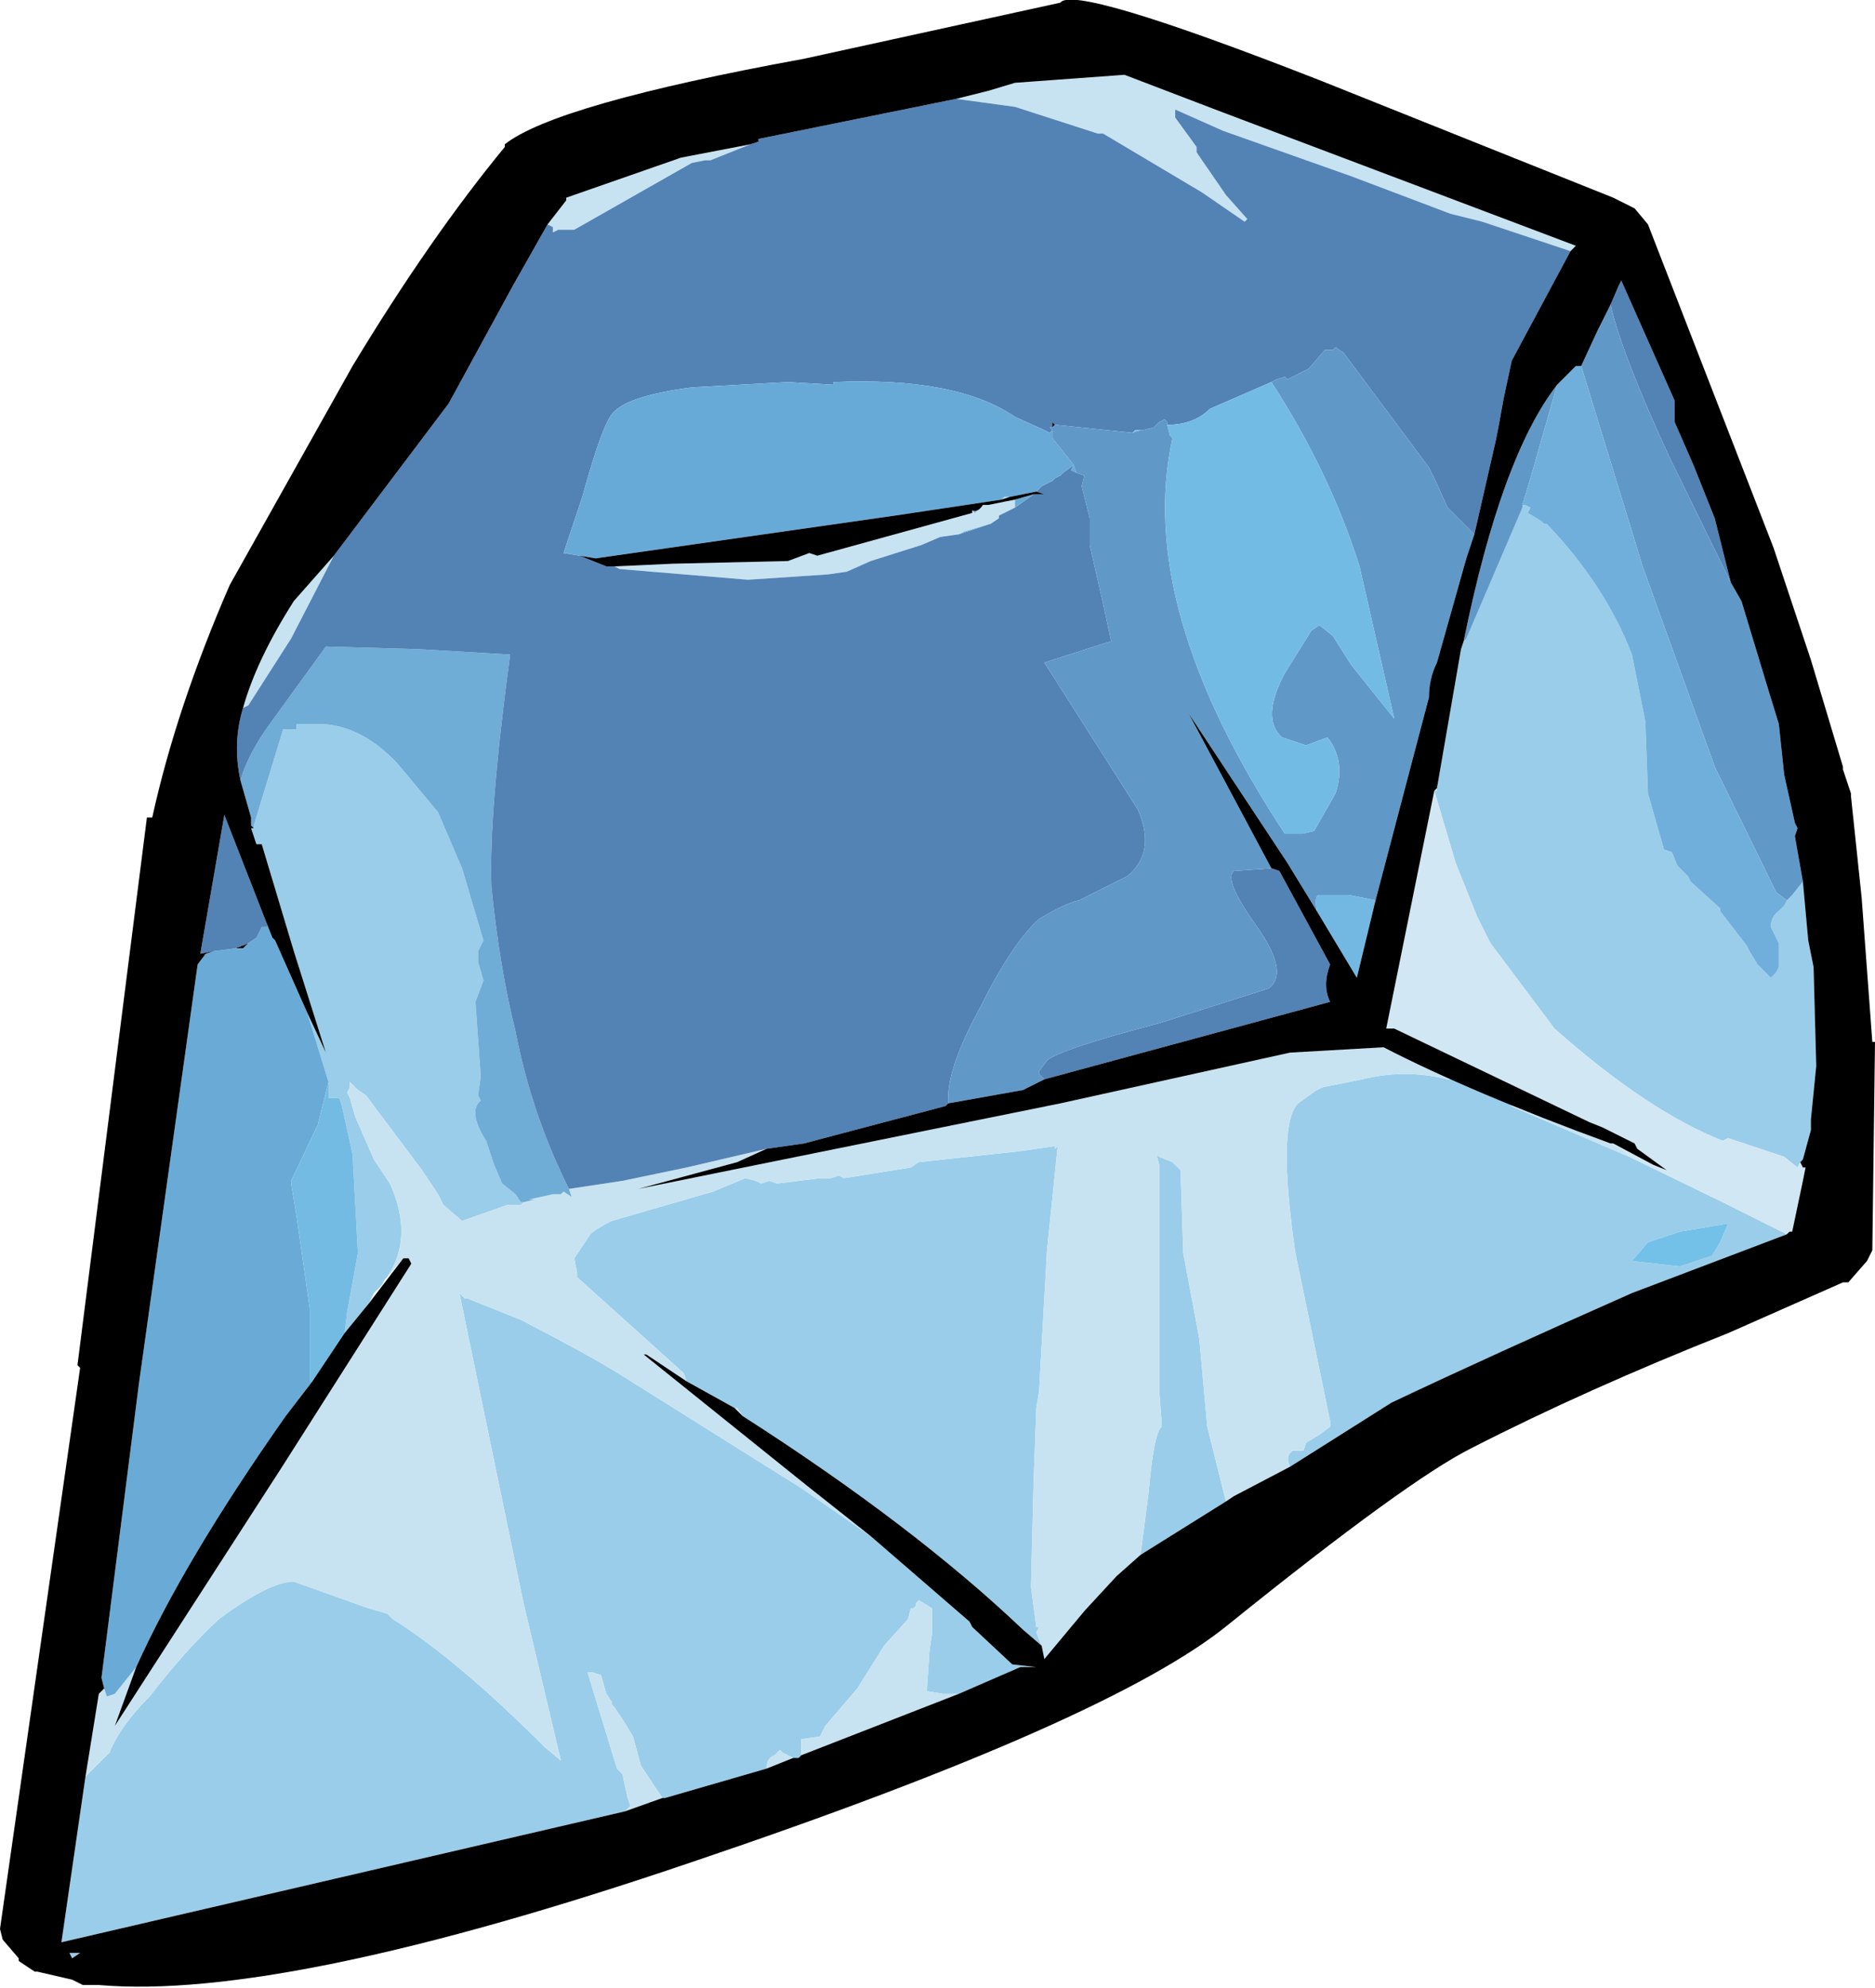 <?xml version="1.0" encoding="UTF-8" standalone="no"?>
<svg xmlns:ffdec="https://www.free-decompiler.com/flash" xmlns:xlink="http://www.w3.org/1999/xlink" ffdec:objectType="frame" height="37.2px" width="35.1px" xmlns="http://www.w3.org/2000/svg">
  <g transform="matrix(1.0, 0.0, 0.0, 1.0, -0.05, -0.05)">
    <use ffdec:characterId="900" height="37.2" transform="matrix(1.0, 0.0, 0.0, 1.0, 0.05, 0.05)" width="35.1" xlink:href="#shape0"/>
  </g>
  <defs>
    <g id="shape0" transform="matrix(1.0, 0.0, 0.0, 1.0, -0.05, -0.05)">
      <path d="M19.75 8.05 L19.75 7.95 19.8 8.0 19.75 8.05 M4.7 17.7 L4.6 17.8 4.45 17.8 4.7 17.7" fill="#000000" fill-rule="evenodd" stroke="none"/>
      <path d="M33.8 16.55 L33.9 17.65 34.0 18.15 34.05 20.0 33.95 21.0 33.95 21.2 33.8 21.75 33.75 21.8 33.7 21.9 33.45 21.7 33.0 21.55 32.4 21.35 32.3 21.4 Q30.9 20.85 29.15 19.3 L27.95 17.7 27.7 17.2 27.3 16.2 26.9 14.85 26.95 14.85 26.95 14.8 27.4 12.2 27.45 12.05 27.5 12.0 28.55 9.55 28.55 9.5 28.6 9.5 28.7 9.55 28.65 9.65 28.9 9.8 28.95 9.85 29.0 9.85 Q30.1 11.0 30.6 12.3 L30.85 13.55 30.9 14.9 31.2 15.95 31.35 16.0 31.45 16.25 31.65 16.45 31.7 16.55 32.25 17.05 32.25 17.1 32.75 17.75 32.8 17.85 32.95 18.1 33.05 18.2 33.2 18.35 33.3 18.25 33.35 18.15 33.35 17.7 33.2 17.4 Q33.2 17.2 33.35 17.1 L33.45 17.0 33.5 16.9 33.6 16.8 33.8 16.55 M33.5 23.15 L30.6 24.25 Q28.0 25.4 26.1 26.3 L24.2 27.5 Q24.1 27.3 24.25 27.2 L24.45 27.2 24.5 27.05 24.75 26.9 24.95 26.75 24.95 26.65 24.3 23.5 Q23.95 21.1 24.35 20.7 L24.7 20.45 24.8 20.4 25.55 20.25 Q26.35 20.05 27.15 20.25 L27.25 20.25 28.15 20.65 28.3 20.7 28.35 20.75 28.45 20.8 29.85 21.4 30.55 21.7 32.3 22.55 33.5 23.15 M23.0 28.15 L21.4 29.15 21.55 28.0 Q21.65 26.85 21.8 26.75 L21.75 26.05 21.75 21.85 21.7 21.65 21.75 21.7 22.0 21.8 22.15 21.95 22.2 23.5 22.5 25.1 22.65 26.75 23.0 28.15 M19.55 30.85 L19.2 30.55 Q17.15 28.6 13.95 26.55 L13.85 26.4 13.8 26.4 12.9 25.9 12.85 25.75 10.85 23.95 10.85 23.85 10.8 23.6 11.0 23.3 11.1 23.15 Q11.2 23.05 11.5 22.9 L13.4 22.35 14.0 22.1 14.2 22.15 14.3 22.2 14.45 22.15 14.6 22.2 15.4 22.1 15.6 22.1 15.75 22.05 15.85 22.1 17.1 21.9 17.25 21.8 19.1 21.6 19.8 21.5 19.8 21.55 19.85 21.5 19.65 23.45 19.5 26.1 19.45 26.4 19.4 27.75 19.35 29.75 19.45 30.5 19.5 30.5 19.45 30.6 19.55 30.85 M16.35 28.8 L18.2 30.4 18.25 30.5 19.0 31.2 19.45 31.25 19.15 31.25 18.0 31.75 17.7 31.75 17.4 31.7 17.45 30.95 17.5 30.6 17.5 30.15 17.25 30.0 17.2 30.05 17.2 30.1 17.15 30.15 17.1 30.15 17.05 30.35 16.6 30.85 16.1 31.65 15.5 32.35 15.4 32.55 15.05 32.6 15.05 32.9 15.0 32.95 14.9 32.95 14.7 32.85 14.65 32.8 14.55 32.9 Q14.4 32.95 14.4 33.15 L12.5 33.7 12.45 33.7 12.05 33.1 11.9 32.55 11.75 32.3 11.55 32.0 11.5 31.95 11.5 31.9 11.4 31.75 11.3 31.4 11.15 31.35 11.05 31.35 11.6 33.15 11.7 33.25 11.8 33.7 11.85 33.85 11.75 33.95 1.2 36.4 1.65 33.3 2.1 32.85 Q2.3 32.35 2.85 31.8 3.55 30.9 4.15 30.35 5.1 29.65 5.55 29.65 L6.95 30.15 7.3 30.25 7.4 30.35 Q8.6 31.1 10.25 32.75 L10.55 33.0 9.85 30.05 8.65 24.25 8.75 24.35 8.8 24.35 9.8 24.75 Q11.15 25.45 11.7 25.8 L15.05 27.9 16.35 28.8 M5.8 19.0 L6.15 19.75 5.55 17.85 4.95 15.85 4.85 15.85 4.75 15.55 4.8 15.55 4.8 15.5 5.35 13.7 5.6 13.7 5.6 13.6 6.1 13.6 Q6.85 13.65 7.5 14.35 L8.25 15.25 8.7 16.3 9.1 17.65 9.0 17.85 9.0 18.05 9.1 18.4 8.95 18.8 9.05 20.2 9.0 20.55 9.05 20.65 Q8.8 20.85 9.15 21.4 L9.3 21.85 9.45 22.2 9.7 22.4 9.8 22.55 9.85 22.55 9.8 22.6 9.55 22.6 8.7 22.9 8.35 22.6 8.25 22.4 7.95 21.95 6.9 20.55 6.75 20.45 6.6 20.3 6.6 20.4 6.55 20.5 6.6 20.6 6.7 20.95 7.05 21.75 7.35 22.2 Q7.8 23.2 7.3 23.95 L7.25 24.0 7.2 24.1 7.1 24.2 7.05 24.25 6.95 24.45 6.5 25.0 6.55 24.6 6.75 23.5 6.65 21.65 6.45 20.75 6.4 20.6 6.2 20.6 6.2 20.3 5.8 19.0 M30.6 23.65 L31.5 23.75 32.1 23.55 32.25 23.3 32.4 22.95 31.5 23.1 30.9 23.3 30.6 23.65 M1.55 36.6 L1.4 36.7 1.35 36.6 1.55 36.6" fill="#9acde9" fill-rule="evenodd" stroke="none"/>
      <path d="M24.2 27.5 L23.15 28.05 23.0 28.15 22.65 26.75 22.5 25.1 22.2 23.5 22.15 21.95 22.0 21.8 21.75 21.7 21.7 21.65 21.75 21.85 21.75 26.05 21.8 26.75 Q21.65 26.85 21.55 28.0 L21.4 29.15 20.95 29.55 20.35 30.2 19.6 31.1 19.55 30.85 19.45 30.6 19.5 30.5 19.45 30.5 19.35 29.75 19.4 27.75 19.45 26.4 19.5 26.1 19.65 23.45 19.85 21.5 19.8 21.55 19.8 21.5 19.1 21.6 17.25 21.8 17.1 21.9 15.85 22.1 15.75 22.05 15.6 22.1 15.4 22.1 14.6 22.2 14.45 22.15 14.3 22.2 14.2 22.15 14.0 22.1 13.4 22.35 11.5 22.9 Q11.2 23.05 11.1 23.15 L11.0 23.3 10.8 23.6 10.85 23.85 10.85 23.95 12.85 25.75 12.9 25.9 12.15 25.4 12.1 25.4 15.15 27.85 16.35 28.8 15.05 27.9 11.7 25.8 Q11.15 25.45 9.8 24.75 L8.8 24.35 8.75 24.35 8.65 24.25 9.85 30.05 10.55 33.0 10.25 32.75 Q8.6 31.1 7.4 30.35 L7.3 30.25 6.95 30.15 5.55 29.65 Q5.1 29.65 4.15 30.35 3.55 30.9 2.85 31.8 2.3 32.35 2.1 32.85 L1.65 33.3 1.9 31.75 2.0 31.65 2.05 31.8 2.2 31.75 2.6 31.25 2.2 32.35 5.3 27.55 7.75 23.7 7.7 23.6 7.6 23.6 7.3 23.95 Q7.8 23.2 7.35 22.2 L7.05 21.75 6.7 20.95 6.6 20.6 6.55 20.5 6.6 20.4 6.6 20.3 6.75 20.45 6.9 20.55 7.95 21.95 8.25 22.4 8.35 22.6 8.7 22.9 9.55 22.6 9.8 22.6 9.85 22.55 10.05 22.5 9.95 22.5 10.4 22.4 10.55 22.4 10.6 22.35 10.75 22.45 10.7 22.3 11.7 22.15 12.9 21.9 14.4 21.55 13.85 21.8 12.0 22.3 19.9 20.7 24.2 19.75 25.95 19.65 Q26.55 19.95 27.25 20.25 L27.15 20.25 Q26.35 20.05 25.55 20.25 L24.8 20.4 24.7 20.45 24.35 20.7 Q23.95 21.1 24.3 23.5 L24.95 26.65 24.95 26.75 24.75 26.9 24.5 27.05 24.45 27.2 24.25 27.2 Q24.1 27.3 24.2 27.5 M13.95 26.55 L13.8 26.4 13.85 26.4 13.95 26.55 M18.0 31.75 L15.05 32.9 15.05 32.6 15.4 32.55 15.5 32.35 16.1 31.65 16.6 30.85 17.05 30.35 17.1 30.15 17.15 30.15 17.2 30.1 17.2 30.05 17.25 30.0 17.5 30.15 17.5 30.6 17.45 30.95 17.4 31.7 17.7 31.75 18.0 31.75 M14.9 32.95 L14.4 33.15 Q14.4 32.95 14.55 32.9 L14.65 32.8 14.7 32.85 14.9 32.95 M12.45 33.7 L11.75 33.95 11.85 33.85 11.8 33.7 11.7 33.25 11.6 33.15 11.05 31.35 11.15 31.35 11.3 31.4 11.4 31.75 11.5 31.9 11.5 31.95 11.55 32.0 11.75 32.3 11.9 32.55 12.05 33.1 12.45 33.7 M4.6 13.3 Q4.85 12.4 5.55 11.3 L6.3 10.45 5.5 12.0 4.7 13.25 4.6 13.3 M10.3 4.25 L10.65 3.8 10.65 3.75 12.8 3.0 14.1 2.75 13.35 3.05 13.25 3.05 13.0 3.1 10.8 4.35 10.75 4.35 10.5 4.35 10.4 4.4 10.4 4.3 10.3 4.25 M17.95 1.9 L18.55 1.75 19.05 1.6 21.1 1.45 22.8 2.1 29.55 4.65 29.45 4.75 27.8 4.2 27.2 4.05 25.35 3.35 22.95 2.5 22.05 2.1 22.05 2.25 22.45 2.8 22.45 2.9 23.0 3.7 23.4 4.15 23.35 4.2 22.55 3.65 20.7 2.55 20.6 2.55 19.05 2.05 17.95 1.9 M28.35 20.75 L30.2 21.45 Q30.4 21.5 30.55 21.7 L29.85 21.4 28.45 20.8 28.35 20.75 M19.05 9.55 L18.75 9.7 18.75 9.75 18.6 9.85 18.1 10.0 18.0 10.05 17.65 10.1 17.3 10.25 16.35 10.55 15.9 10.75 15.55 10.8 14.05 10.9 11.65 10.7 11.55 10.65 12.65 10.6 14.8 10.55 15.2 10.4 15.35 10.45 18.25 9.65 18.25 9.6 18.3 9.65 18.45 9.5 18.55 9.5 19.05 9.4 19.05 9.55 M18.8 9.4 L18.85 9.35 18.95 9.35 18.8 9.4" fill="#c7e3f1" fill-rule="evenodd" stroke="none"/>
      <path d="M2.0 31.65 L1.95 31.45 2.65 25.95 3.75 18.1 3.9 17.9 4.05 17.85 4.45 17.8 4.6 17.8 4.7 17.7 4.85 17.6 4.95 17.4 5.05 17.4 5.05 17.35 5.15 17.6 5.2 17.65 5.8 19.0 6.2 20.3 6.0 21.1 5.5 22.15 5.5 22.2 5.6 22.8 5.85 24.55 5.85 25.9 5.9 25.9 5.4 26.55 Q3.5 29.25 2.6 31.25 L2.2 31.75 2.05 31.8 2.0 31.65" fill="#69abd6" fill-rule="evenodd" stroke="none"/>
      <path d="M5.9 25.9 L5.85 25.9 5.85 24.55 5.6 22.8 5.5 22.2 5.5 22.15 6.0 21.1 6.2 20.3 6.2 20.6 6.4 20.6 6.45 20.75 6.65 21.65 6.75 23.5 6.55 24.6 6.5 25.0 5.9 25.9" fill="#74bbe4" fill-rule="evenodd" stroke="none"/>
      <path d="M4.8 15.55 L4.75 15.5 4.75 15.35 4.55 14.65 Q4.7 14.15 5.1 13.6 L6.15 12.15 7.9 12.2 9.6 12.3 Q9.2 15.25 9.25 16.65 9.4 18.15 9.7 19.35 10.0 20.9 10.7 22.3 L10.75 22.45 10.6 22.35 10.55 22.4 10.4 22.4 9.95 22.5 10.05 22.5 9.85 22.55 9.8 22.55 9.7 22.4 9.45 22.2 9.3 21.85 9.15 21.4 Q8.8 20.85 9.05 20.65 L9.0 20.55 9.05 20.2 8.95 18.8 9.1 18.4 9.0 18.05 9.0 17.85 9.1 17.65 8.7 16.3 8.25 15.25 7.5 14.35 Q6.85 13.65 6.1 13.6 L5.6 13.6 5.6 13.7 5.35 13.7 4.8 15.5 4.8 15.55" fill="#6facd6" fill-rule="evenodd" stroke="none"/>
      <path d="M30.2 5.75 L30.35 5.4 30.4 5.3 31.4 7.55 31.4 7.95 31.75 8.75 32.15 9.75 32.45 10.95 31.3 8.6 Q30.4 6.65 30.2 5.75 M4.05 17.85 L3.8 17.9 4.25 15.3 5.05 17.35 5.05 17.4 4.95 17.4 4.85 17.6 4.7 17.7 4.45 17.8 4.05 17.85 M4.55 14.65 Q4.4 13.95 4.6 13.3 L4.7 13.25 5.5 12.0 6.3 10.45 8.45 7.6 9.65 5.4 10.3 4.25 10.4 4.3 10.4 4.4 10.5 4.35 10.75 4.35 10.8 4.35 13.0 3.1 13.25 3.05 13.35 3.05 14.1 2.75 14.25 2.7 14.25 2.65 17.95 1.9 19.05 2.05 20.6 2.55 20.7 2.55 22.55 3.65 23.35 4.2 23.4 4.15 23.0 3.7 22.45 2.9 22.45 2.8 22.05 2.25 22.05 2.1 22.95 2.5 25.35 3.35 27.2 4.05 27.8 4.2 29.45 4.75 28.35 6.8 28.2 7.5 28.1 8.05 28.05 8.3 27.65 10.05 27.15 9.55 26.9 9.0 26.8 8.8 25.2 6.65 25.05 6.55 25.0 6.6 24.85 6.6 24.55 6.95 24.15 7.15 24.1 7.1 23.95 7.15 23.85 7.2 22.7 7.7 Q22.4 8.0 21.9 8.0 L21.9 7.95 21.85 7.9 21.75 7.95 21.65 8.05 21.45 8.1 21.4 8.1 21.3 8.1 21.25 8.15 19.8 8.0 19.75 7.95 19.75 8.05 19.7 8.05 19.75 8.1 19.7 8.15 19.6 8.1 19.05 7.85 Q17.95 7.1 15.65 7.2 L15.65 7.25 14.8 7.2 13.0 7.3 Q11.85 7.45 11.55 7.75 11.35 7.9 10.95 9.35 L10.6 10.4 10.9 10.45 11.4 10.65 11.55 10.65 11.65 10.7 14.05 10.9 15.55 10.8 15.9 10.75 16.35 10.55 17.3 10.25 17.65 10.1 18.0 10.05 18.6 9.85 18.75 9.75 18.75 9.7 19.05 9.55 19.4 9.3 19.6 9.3 19.45 9.25 19.5 9.2 19.55 9.15 19.75 9.05 19.8 9.0 19.9 8.95 19.95 8.9 20.15 8.75 20.1 8.85 20.2 8.9 20.35 8.95 20.3 9.15 20.45 9.75 20.45 10.25 20.7 11.35 20.85 12.05 19.6 12.45 21.35 15.2 Q21.7 16.0 21.15 16.45 L20.45 16.8 20.25 16.9 Q20.0 16.95 19.5 17.25 19.0 17.7 18.4 18.9 17.8 20.0 17.8 20.6 L17.8 20.7 17.75 20.75 15.1 21.45 14.75 21.5 14.4 21.55 12.9 21.9 11.7 22.15 10.7 22.3 Q10.0 20.9 9.7 19.35 9.4 18.15 9.25 16.65 9.2 15.25 9.6 12.3 L7.9 12.2 6.15 12.15 5.1 13.6 Q4.7 14.15 4.55 14.65 M23.85 16.3 L24.0 16.35 24.95 18.1 Q24.8 18.5 24.95 18.8 L19.6 20.25 19.5 20.15 19.5 20.1 19.65 19.9 Q19.85 19.7 21.75 19.2 L23.8 18.55 Q24.2 18.25 23.55 17.35 22.95 16.5 23.15 16.35 L23.85 16.3" fill="#5382b5" fill-rule="evenodd" stroke="none"/>
      <path d="M20.2 8.9 L20.1 8.85 20.15 8.75 19.95 8.9 19.9 8.95 19.8 9.0 19.75 9.05 19.55 9.15 19.5 9.2 19.45 9.25 18.95 9.35 18.85 9.35 18.8 9.4 16.8 9.7 11.2 10.5 10.9 10.45 10.6 10.4 10.95 9.35 Q11.35 7.9 11.55 7.75 11.85 7.45 13.0 7.3 L14.8 7.2 15.65 7.25 15.65 7.2 Q17.95 7.1 19.05 7.85 L19.6 8.1 19.7 8.15 19.75 8.1 19.75 8.25 20.15 8.75 20.2 8.9 M19.4 9.3 L19.05 9.55 19.05 9.4 19.4 9.3 M18.6 9.85 L18.0 10.05 18.1 10.0 18.6 9.85 M18.45 9.5 L18.3 9.65 18.25 9.6 Q18.35 9.65 18.45 9.5" fill="#68aad7" fill-rule="evenodd" stroke="none"/>
      <path d="M33.75 21.8 L33.8 21.9 33.85 21.9 33.8 22.15 33.6 23.1 33.55 23.1 33.5 23.15 32.3 22.55 30.55 21.7 Q30.4 21.5 30.2 21.45 L30.25 21.45 31.0 21.85 31.25 21.95 30.7 21.55 30.65 21.45 30.05 21.15 29.8 21.05 26.15 19.3 26.0 19.3 26.9 14.85 26.95 14.8 26.95 14.85 26.9 14.85 27.3 16.2 27.7 17.2 27.95 17.7 29.15 19.3 Q30.9 20.85 32.3 21.4 L32.4 21.35 33.0 21.55 33.45 21.7 33.7 21.9 33.75 21.8" fill="#d1e7f3" fill-rule="evenodd" stroke="none"/>
      <path d="M32.45 10.95 L32.65 11.3 33.15 12.95 33.35 13.6 33.45 14.55 33.65 15.45 33.7 15.55 33.65 15.7 33.8 16.55 33.6 16.8 33.5 16.9 33.3 16.75 32.15 14.4 30.8 10.65 29.65 6.9 29.95 6.25 30.2 5.75 Q30.4 6.65 31.3 8.6 L32.45 10.95 M27.65 10.05 L27.5 10.5 26.95 12.45 Q26.8 12.75 26.8 13.1 L25.8 16.9 25.3 16.8 24.75 16.8 Q24.65 16.8 24.7 17.1 L24.15 16.2 22.3 13.4 23.85 16.3 23.15 16.35 Q22.95 16.5 23.55 17.35 24.2 18.25 23.8 18.55 L21.75 19.2 Q19.85 19.7 19.65 19.9 L19.5 20.1 19.5 20.15 19.6 20.25 19.2 20.45 17.8 20.7 17.8 20.6 Q17.8 20.0 18.4 18.9 19.0 17.7 19.5 17.25 20.0 16.95 20.25 16.9 L20.45 16.8 21.15 16.45 Q21.7 16.0 21.35 15.2 L19.6 12.45 20.85 12.05 20.7 11.35 20.45 10.25 20.45 9.75 20.3 9.15 20.35 8.95 20.2 8.9 20.15 8.75 19.75 8.25 19.75 8.1 19.7 8.05 19.75 8.05 19.8 8.0 21.25 8.15 21.4 8.1 21.45 8.1 21.65 8.05 21.75 7.95 21.85 7.9 21.9 7.95 21.9 8.0 21.95 8.2 22.0 8.25 Q21.3 11.4 24.1 15.65 L24.45 15.65 24.65 15.6 25.05 14.9 Q25.25 14.3 24.9 13.85 L24.5 14.0 24.05 13.85 Q23.65 13.5 24.1 12.65 L24.6 11.85 24.75 11.75 25.0 11.95 25.35 12.5 26.15 13.5 25.5 10.65 Q24.95 8.9 23.85 7.2 L23.95 7.15 24.1 7.1 24.15 7.15 24.55 6.95 24.85 6.6 25.0 6.6 25.05 6.55 25.2 6.65 26.8 8.8 26.9 9.0 27.15 9.55 27.65 10.05 M27.45 12.05 Q28.15 8.6 29.2 7.25 L28.7 9.0 28.55 9.5 28.55 9.55 27.5 12.0 27.45 12.05" fill="#6099c8" fill-rule="evenodd" stroke="none"/>
      <path d="M30.6 23.65 L30.9 23.3 31.5 23.1 32.4 22.95 32.25 23.3 32.1 23.55 31.5 23.75 30.6 23.65" fill="#73c0e8" fill-rule="evenodd" stroke="none"/>
      <path d="M29.2 7.25 L29.55 6.9 29.65 6.9 30.8 10.65 32.15 14.4 33.3 16.75 33.5 16.9 33.45 17.0 33.35 17.1 Q33.2 17.2 33.2 17.4 L33.35 17.7 33.35 18.15 33.3 18.25 33.2 18.35 33.05 18.2 32.95 18.1 32.8 17.85 32.75 17.75 32.25 17.1 32.25 17.05 31.7 16.55 31.65 16.45 31.45 16.25 31.35 16.0 31.2 15.95 30.9 14.9 30.85 13.55 30.6 12.3 Q30.1 11.0 29.0 9.85 L28.95 9.85 28.9 9.8 28.65 9.65 28.7 9.55 28.6 9.5 28.55 9.5 28.7 9.0 29.2 7.25" fill="#70afdb" fill-rule="evenodd" stroke="none"/>
      <path d="M25.8 16.9 L25.45 18.35 24.7 17.1 Q24.65 16.8 24.75 16.8 L25.3 16.8 25.8 16.9" fill="#73b8e3" fill-rule="evenodd" stroke="none"/>
      <path d="M21.25 8.15 L21.3 8.1 21.4 8.1 21.25 8.15 M21.9 8.0 Q22.4 8.0 22.7 7.7 L23.85 7.2 Q24.95 8.9 25.5 10.65 L26.15 13.5 25.35 12.5 25.0 11.95 24.75 11.75 24.6 11.85 24.1 12.65 Q23.65 13.5 24.05 13.85 L24.5 14.0 24.9 13.85 Q25.25 14.3 25.05 14.9 L24.65 15.6 24.45 15.65 24.1 15.65 Q21.3 11.4 22.0 8.25 L21.95 8.2 21.9 8.0" fill="#72bbe5" fill-rule="evenodd" stroke="none"/>
      <path d="M31.4 7.55 L30.4 5.3 30.35 5.4 30.2 5.75 29.95 6.25 29.65 6.9 29.55 6.9 29.2 7.25 Q28.15 8.6 27.45 12.05 L27.4 12.2 26.95 14.8 26.9 14.85 26.0 19.3 26.15 19.3 29.8 21.05 30.05 21.15 30.65 21.45 30.7 21.55 31.25 21.95 31.0 21.85 30.25 21.45 30.2 21.45 Q27.6 20.5 25.95 19.65 L24.2 19.75 19.9 20.7 12.0 22.3 13.85 21.8 14.4 21.55 14.75 21.5 15.1 21.45 17.75 20.75 17.8 20.7 19.2 20.45 19.6 20.25 24.95 18.8 Q24.8 18.5 24.95 18.1 L24.0 16.35 23.85 16.3 22.3 13.4 24.15 16.2 24.7 17.1 25.45 18.35 25.8 16.9 26.8 13.1 Q26.8 12.75 26.95 12.45 L27.5 10.5 27.65 10.05 28.05 8.3 28.1 8.05 28.2 7.5 28.35 6.8 29.45 4.75 29.55 4.65 22.8 2.1 21.1 1.45 19.05 1.6 18.55 1.75 17.95 1.9 14.25 2.65 14.25 2.7 14.1 2.75 12.8 3.0 10.65 3.75 10.65 3.8 10.3 4.25 9.65 5.4 8.45 7.6 6.3 10.45 5.55 11.3 Q4.85 12.4 4.6 13.3 4.4 13.95 4.55 14.65 L4.75 15.35 4.75 15.5 4.8 15.55 4.75 15.55 4.85 15.85 4.95 15.85 5.55 17.85 6.15 19.75 5.8 19.0 5.2 17.65 5.15 17.6 5.05 17.35 4.25 15.3 3.8 17.9 4.05 17.85 3.9 17.9 3.75 18.1 2.65 25.95 1.95 31.45 2.0 31.65 1.9 31.75 1.65 33.3 1.2 36.4 11.75 33.95 12.45 33.7 12.5 33.7 14.4 33.15 14.9 32.95 15.0 32.95 15.05 32.9 18.0 31.75 19.15 31.25 19.45 31.25 19.0 31.2 18.25 30.5 18.2 30.4 16.35 28.8 15.15 27.85 12.1 25.4 12.15 25.4 12.9 25.9 13.8 26.4 13.95 26.55 Q17.15 28.6 19.2 30.55 L19.55 30.85 19.6 31.1 20.35 30.2 20.95 29.55 21.4 29.15 23.0 28.15 23.15 28.05 24.2 27.5 26.1 26.3 Q28.0 25.4 30.6 24.25 L33.5 23.15 33.55 23.1 33.6 23.1 33.8 22.15 33.85 21.9 33.8 21.9 33.75 21.8 33.8 21.75 33.95 21.2 33.95 21.0 34.05 20.0 34.0 18.15 33.9 17.65 33.8 16.55 33.65 15.7 33.7 15.55 33.65 15.45 33.45 14.55 33.35 13.6 33.15 12.95 32.65 11.3 32.45 10.95 32.15 9.75 31.75 8.75 31.4 7.95 31.4 7.55 M33.25 10.3 L33.95 12.4 34.55 14.4 34.55 14.45 34.7 14.9 34.7 14.95 34.9 16.85 35.1 19.55 35.15 19.55 35.1 23.45 35.0 23.65 34.65 24.05 34.55 24.05 32.4 25.0 Q29.75 26.05 27.6 27.15 26.4 27.75 23.05 30.45 20.85 32.25 13.0 34.9 5.35 37.5 1.9 37.2 L1.8 37.2 1.6 37.2 1.4 37.1 0.75 36.95 0.7 36.95 0.4 36.75 0.4 36.7 0.1 36.35 0.05 36.15 1.55 25.65 1.5 25.6 2.8 15.35 2.9 15.35 Q3.35 13.3 4.35 11.0 L6.65 6.9 Q8.1 4.5 9.5 2.8 L9.5 2.75 Q10.45 2.0 15.1 1.15 L19.9 0.1 Q20.15 -0.25 24.75 1.55 L30.25 3.75 30.65 3.95 30.9 4.25 33.25 10.3 M1.4 36.7 L1.55 36.6 1.35 36.6 1.4 36.7 M7.7 23.6 L7.75 23.7 5.3 27.55 2.2 32.35 2.6 31.25 Q3.5 29.25 5.4 26.55 L5.9 25.9 6.5 25.0 6.95 24.45 7.6 23.6 7.7 23.6 M14.8 10.55 L12.65 10.6 11.55 10.65 11.4 10.65 10.9 10.45 11.2 10.5 16.8 9.7 18.8 9.4 18.95 9.35 19.45 9.25 19.6 9.3 19.4 9.3 19.05 9.4 18.55 9.5 18.45 9.5 Q18.35 9.65 18.25 9.6 L18.25 9.65 15.35 10.45 15.2 10.4 14.8 10.55" fill="#000000" fill-rule="evenodd" stroke="none"/>
    </g>
  </defs>
</svg>
